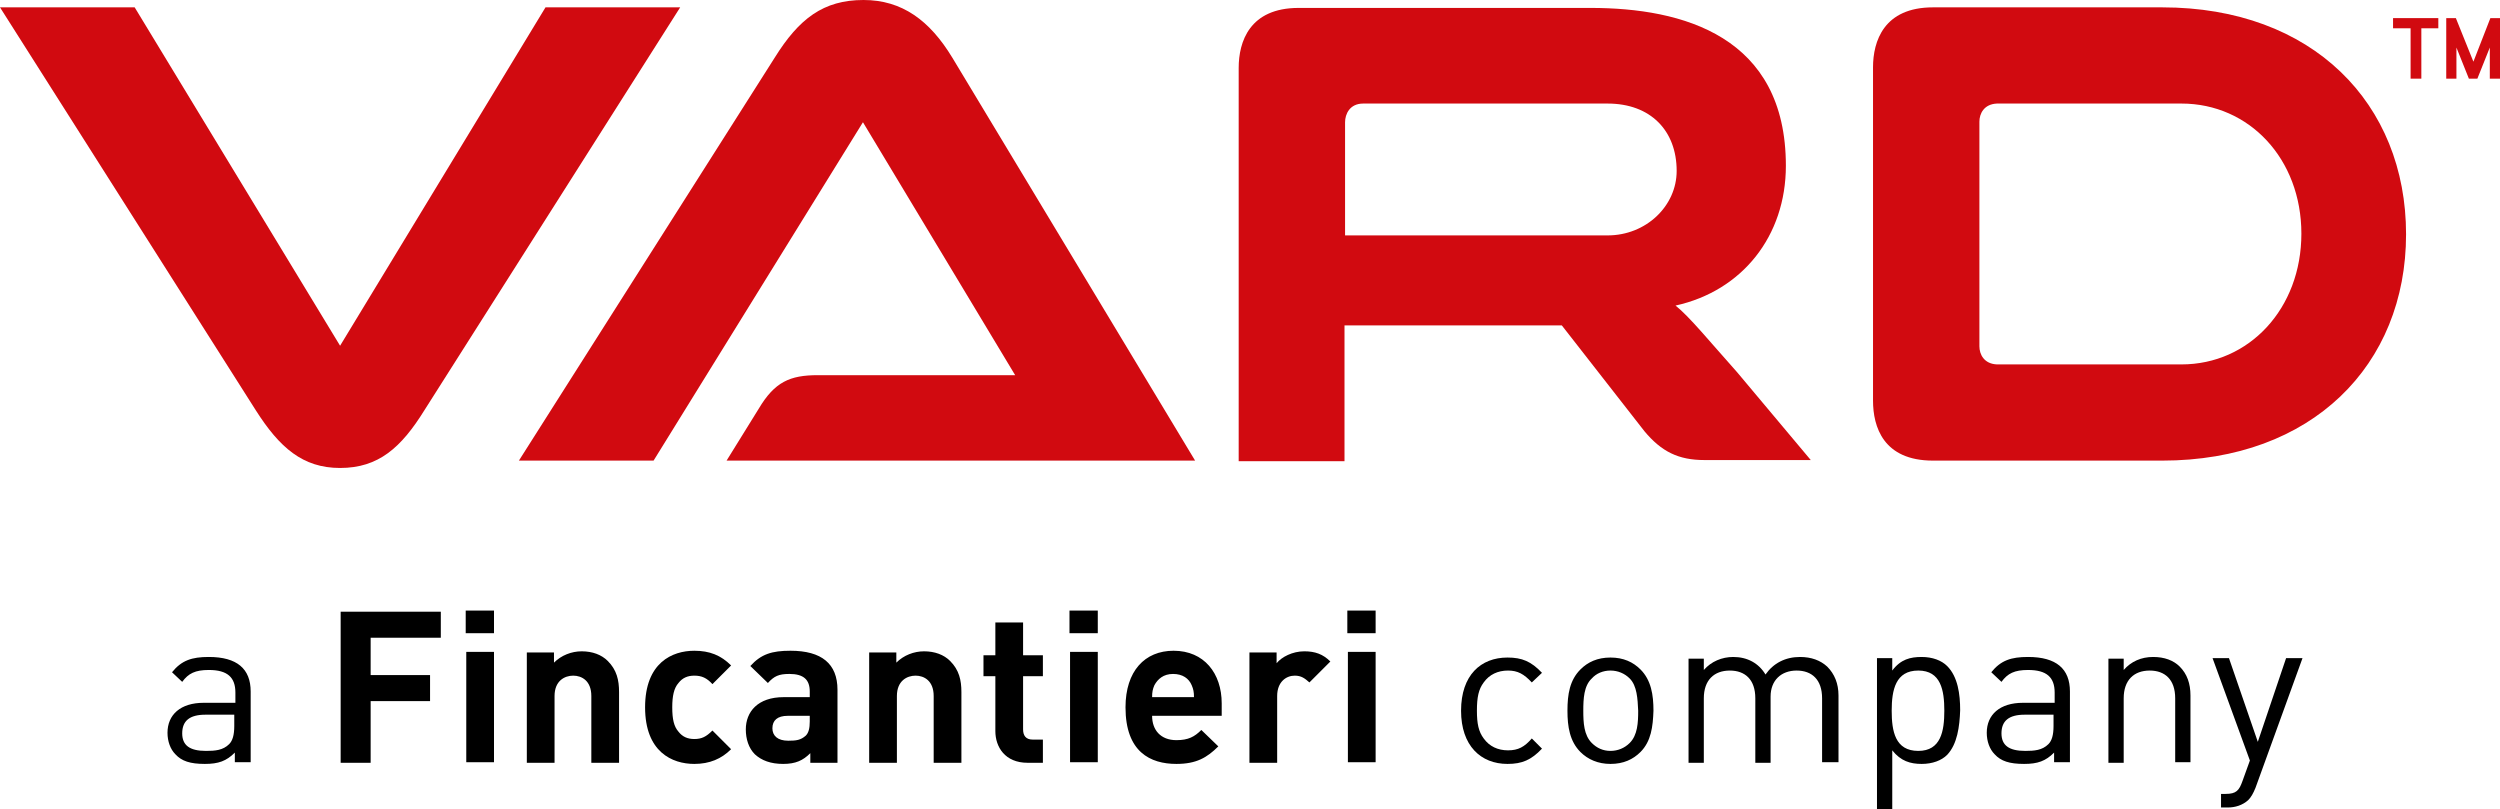 <?xml version="1.0" encoding="UTF-8"?>
<!-- Generator: Adobe Illustrator 25.4.1, SVG Export Plug-In . SVG Version: 6.00 Build 0) -->
<svg xmlns="http://www.w3.org/2000/svg" xmlns:xlink="http://www.w3.org/1999/xlink" version="1.1" id="Layer_1" x="0px" y="0px" viewBox="0 0 441.8 143" style="enable-background:new 0 0 441.8 143;" xml:space="preserve"> <style type="text/css"> .st0{fill:#D10A10;} </style> <path class="st0" d="M152.6,0c-7.1,0-11.4,3.3-15.7,10.2L91.7,81.4h23.8l37-59.8l26.9,44.7h-34.9c-4.9,0-7.6,1.2-10.4,5.9l-5.7,9.2 h82.8l-42.9-71.2C164.3,3.6,159.4,0,152.6,0"/> <path class="st0" d="M96.4,1.3L60.1,61.1L23.8,1.3H0l45.2,71.2c4.2,6.6,8.3,10.2,14.9,10.2c6.8,0,10.8-3.6,14.9-10.2l45.2-71.2H96.4 z"/> <path class="st0" d="M296.1,54c11.8-2.6,19.5-12.3,19.5-24.7c0-22.9-18.2-27.9-34.5-27.9h-51.6c-8.7,0-10.6,6-10.6,10.6v69.5h18.7 V57.5h38.4l14.6,18.7c3,3.6,6,5.1,10.6,5.1h18.8L307,65.8C302,60.2,298.6,56,296.1,54 M284.1,41.6h-46.4V21.6c0-1.4,0.8-3.3,3.2-3.3 h43.2c7.6,0,12.2,4.8,12.2,11.9C296.3,36.4,290.9,41.6,284.1,41.6"/> <path class="st0" d="M382.1,1.3h-40.5c-8.7,0-10.6,6-10.6,10.6v58.9c0,4.6,1.8,10.6,10.6,10.6h40.5c26.5,0,43.1-16.9,43.1-40 C425.2,18.3,408.7,1.3,382.1,1.3 M385.5,64.4h-32.6c-2.3-0.1-3.1-1.8-3.1-3.2V21.5c0-1.4,0.8-3.1,3.1-3.2h32.6 c12,0,21.2,9.8,21.2,23S397.5,64.4,385.5,64.4"/> <polygon class="st0" points="426,13.9 426,5 422.9,5 422.9,3.2 430.9,3.2 430.9,5 427.9,5 427.9,13.9 "/> <polygon class="st0" points="440,13.9 440,8.4 437.8,13.9 436.3,13.9 434.1,8.4 434.1,13.9 432.3,13.9 432.3,3.2 434,3.2 437.1,10.9 440.1,3.2 441.8,3.2 441.8,13.9 "/> <polygon points="65.5,112.7 65.5,119.3 76,119.3 76,123.9 65.5,123.9 65.5,134.8 60.2,134.8 60.2,108.1 77.9,108.1 77.9,112.7 "/> <rect x="82.3" y="107.9" width="5" height="4"/> <rect x="82.4" y="115.2" width="4.9" height="19.5"/> <path d="M104.5,134.8V123c0-2.7-1.7-3.6-3.2-3.6c-1.5,0-3.3,0.9-3.3,3.6v11.8h-4.9v-19.5h4.8v1.8c1.3-1.3,3.1-2,4.9-2 c1.9,0,3.5,0.6,4.6,1.7c1.6,1.6,2,3.4,2,5.5v12.5H104.5z"/> <path d="M122.7,135c-3.9,0-8.7-2.1-8.7-10s4.8-10,8.7-10c2.7,0,4.7,0.8,6.5,2.6l-3.3,3.3c-1-1.1-1.9-1.5-3.2-1.5 c-1.2,0-2.1,0.4-2.8,1.3c-0.8,0.9-1.1,2.3-1.1,4.3c0,2.1,0.3,3.4,1.1,4.3c0.7,0.9,1.6,1.3,2.8,1.3c1.3,0,2.1-0.4,3.2-1.5l3.3,3.3 C127.5,134.1,125.4,135,122.7,135"/> <path d="M165,134.8V123c0-2.7-1.7-3.6-3.2-3.6c-1.5,0-3.3,0.9-3.3,3.6v11.8h-4.9v-19.5h4.8v1.8c1.3-1.3,3.1-2,4.9-2 c1.9,0,3.5,0.6,4.6,1.7c1.6,1.6,2,3.4,2,5.5v12.5H165z"/> <path d="M181.6,134.8c-4,0-5.7-2.8-5.7-5.6v-9.7h-2.1v-3.7h2.1V110h4.9v5.8h3.5v3.7h-3.5v9.4c0,1.1,0.5,1.8,1.7,1.8h1.8v4.1H181.6z"/> <rect x="189" y="107.9" width="5" height="4"/> <rect x="189.1" y="115.2" width="4.9" height="19.5"/> <path d="M231.4,120.6c-0.8-0.7-1.4-1.2-2.6-1.2c-1.5,0-3.1,1.1-3.1,3.6v11.8h-4.9v-19.5h4.8v1.9c0.9-1.1,2.8-2.1,4.9-2.1 c1.9,0,3.3,0.5,4.6,1.8L231.4,120.6z"/> <rect x="238.1" y="107.9" width="5" height="4"/> <rect x="238.2" y="115.2" width="4.9" height="19.5"/> <path d="M266.4,135c-4.7,0-8.2-3.2-8.2-9.4c0-6.3,3.5-9.4,8.2-9.4c2.6,0,4.2,0.7,6.1,2.7l-1.8,1.7c-1.4-1.5-2.5-2.1-4.2-2.1 c-1.8,0-3.3,0.7-4.3,2.1c-0.9,1.2-1.2,2.6-1.2,5c0,2.3,0.3,3.7,1.2,4.9c1,1.4,2.5,2.1,4.3,2.1c1.8,0,2.9-0.6,4.2-2.1l1.8,1.8 C270.6,134.3,269,135,266.4,135"/> <path d="M322,134.8v-11.4c0-3.3-1.8-4.9-4.5-4.9c-2.7,0-4.6,1.7-4.6,4.6v11.7h-2.7v-11.4c0-3.3-1.8-4.9-4.5-4.9 c-2.8,0-4.6,1.7-4.6,4.9v11.4h-2.7v-18.4h2.7v2c1.3-1.5,3.2-2.3,5.2-2.3c2.5,0,4.5,1.1,5.7,3.1c1.4-2,3.5-3.1,6.1-3.1 c2,0,3.6,0.6,4.8,1.7c1.3,1.3,2,3,2,5.1v11.8H322z"/> <path d="M41.5,134.8V133c-1.5,1.5-2.9,2-5.3,2c-2.6,0-4.1-0.5-5.2-1.7c-0.9-0.9-1.4-2.3-1.4-3.8c0-3.2,2.3-5.3,6.4-5.3h5.6v-1.8 c0-2.7-1.4-4-4.7-4c-2.4,0-3.6,0.6-4.7,2.1l-1.8-1.7c1.7-2.1,3.5-2.7,6.5-2.7c5,0,7.4,2.1,7.4,6.1v12.5H41.5z M41.5,126.3h-5.2 c-2.8,0-4.1,1.1-4.1,3.3c0,2.1,1.3,3.1,4.2,3.1c1.6,0,3-0.1,4.1-1.2c0.6-0.6,0.9-1.6,0.9-3.2V126.3z M143.2,134.8v-1.7 c-1.3,1.3-2.6,1.9-4.8,1.9c-2.2,0-3.8-0.6-5-1.7c-1.1-1.1-1.6-2.7-1.6-4.4c0-3.1,2.1-5.7,6.7-5.7h4.6v-1c0-2.1-1.1-3.1-3.6-3.1 c-1.9,0-2.7,0.4-3.8,1.6l-3.1-3c1.9-2.1,3.8-2.7,7.1-2.7c5.5,0,8.3,2.3,8.3,6.9v12.9H143.2z M143.1,126.5h-3.9 c-1.8,0-2.7,0.8-2.7,2.2c0,1.3,0.9,2.2,2.8,2.2c1.4,0,2.2-0.1,3.1-0.9c0.5-0.5,0.7-1.3,0.7-2.5V126.5z M203.6,126.5 c0,2.5,1.5,4.3,4.3,4.3c2.1,0,3.2-0.6,4.4-1.8l3,2.9c-2,2-3.9,3.1-7.4,3.1c-4.6,0-9-2.1-9-10c0-6.4,3.4-10,8.5-10 c5.4,0,8.5,4,8.5,9.3v2.2H203.6z M210.6,121.1c-0.5-1.2-1.6-2-3.3-2c-1.7,0-2.7,0.9-3.3,2c-0.3,0.7-0.4,1.2-0.4,2.1h7.4 C211,122.3,210.9,121.8,210.6,121.1 M289.9,132.9c-1.3,1.3-3,2.1-5.3,2.1c-2.2,0-4-0.8-5.3-2.1c-1.9-1.9-2.3-4.5-2.3-7.3 c0-2.9,0.4-5.4,2.3-7.3c1.3-1.3,3-2.1,5.3-2.1c2.3,0,4,0.8,5.3,2.1c1.9,1.9,2.3,4.5,2.3,7.3C292.1,128.4,291.8,131,289.9,132.9 M288,119.9c-0.9-0.9-2.1-1.4-3.4-1.4c-1.3,0-2.5,0.5-3.3,1.4c-1.4,1.3-1.5,3.6-1.5,5.7c0,2.1,0.1,4.3,1.5,5.7 c0.9,0.9,2,1.4,3.3,1.4c1.3,0,2.5-0.5,3.4-1.4c1.4-1.4,1.5-3.6,1.5-5.7C289.4,123.5,289.3,121.2,288,119.9 M344.1,133.4 c-1,1-2.6,1.6-4.5,1.6c-2,0-3.7-0.5-5.2-2.4V143h-2.7v-26.7h2.7v2.2c1.5-2,3.2-2.4,5.2-2.4c1.9,0,3.5,0.6,4.5,1.6 c1.9,1.9,2.3,5,2.3,7.8C346.3,128.4,345.9,131.5,344.1,133.4 M339,118.5c-4,0-4.7,3.4-4.7,7.1c0,3.6,0.6,7.1,4.7,7.1 c4,0,4.6-3.5,4.6-7.1C343.6,122,343,118.5,339,118.5 M363,134.8V133c-1.5,1.5-2.9,2-5.3,2c-2.6,0-4.1-0.5-5.2-1.7 c-0.9-0.9-1.4-2.3-1.4-3.8c0-3.2,2.3-5.3,6.4-5.3h5.6v-1.8c0-2.7-1.4-4-4.7-4c-2.4,0-3.6,0.6-4.7,2.1l-1.8-1.7 c1.7-2.1,3.5-2.7,6.5-2.7c5,0,7.4,2.1,7.4,6.1v12.5H363z M363,126.3h-5.2c-2.8,0-4.1,1.1-4.1,3.3c0,2.1,1.3,3.1,4.2,3.1 c1.6,0,3-0.1,4.1-1.2c0.6-0.6,0.9-1.6,0.9-3.2V126.3z"/> <path d="M384.4,134.8v-11.4c0-3.3-1.8-4.9-4.5-4.9c-2.8,0-4.6,1.7-4.6,4.9v11.4h-2.7v-18.4h2.7v2c1.3-1.5,3.1-2.3,5.2-2.3 c2,0,3.6,0.6,4.7,1.7c1.3,1.3,1.9,3,1.9,5.1v11.8H384.4z"/> <path d="M398.6,139.2c-0.4,1-0.8,1.7-1.3,2.2c-1,0.9-2.3,1.3-3.6,1.3h-1.2v-2.4h0.8c1.9,0,2.4-0.6,3-2.3l1.3-3.6l-6.6-18.1h2.9 l5.1,14.8l5-14.8h2.9L398.6,139.2z"/> </svg>